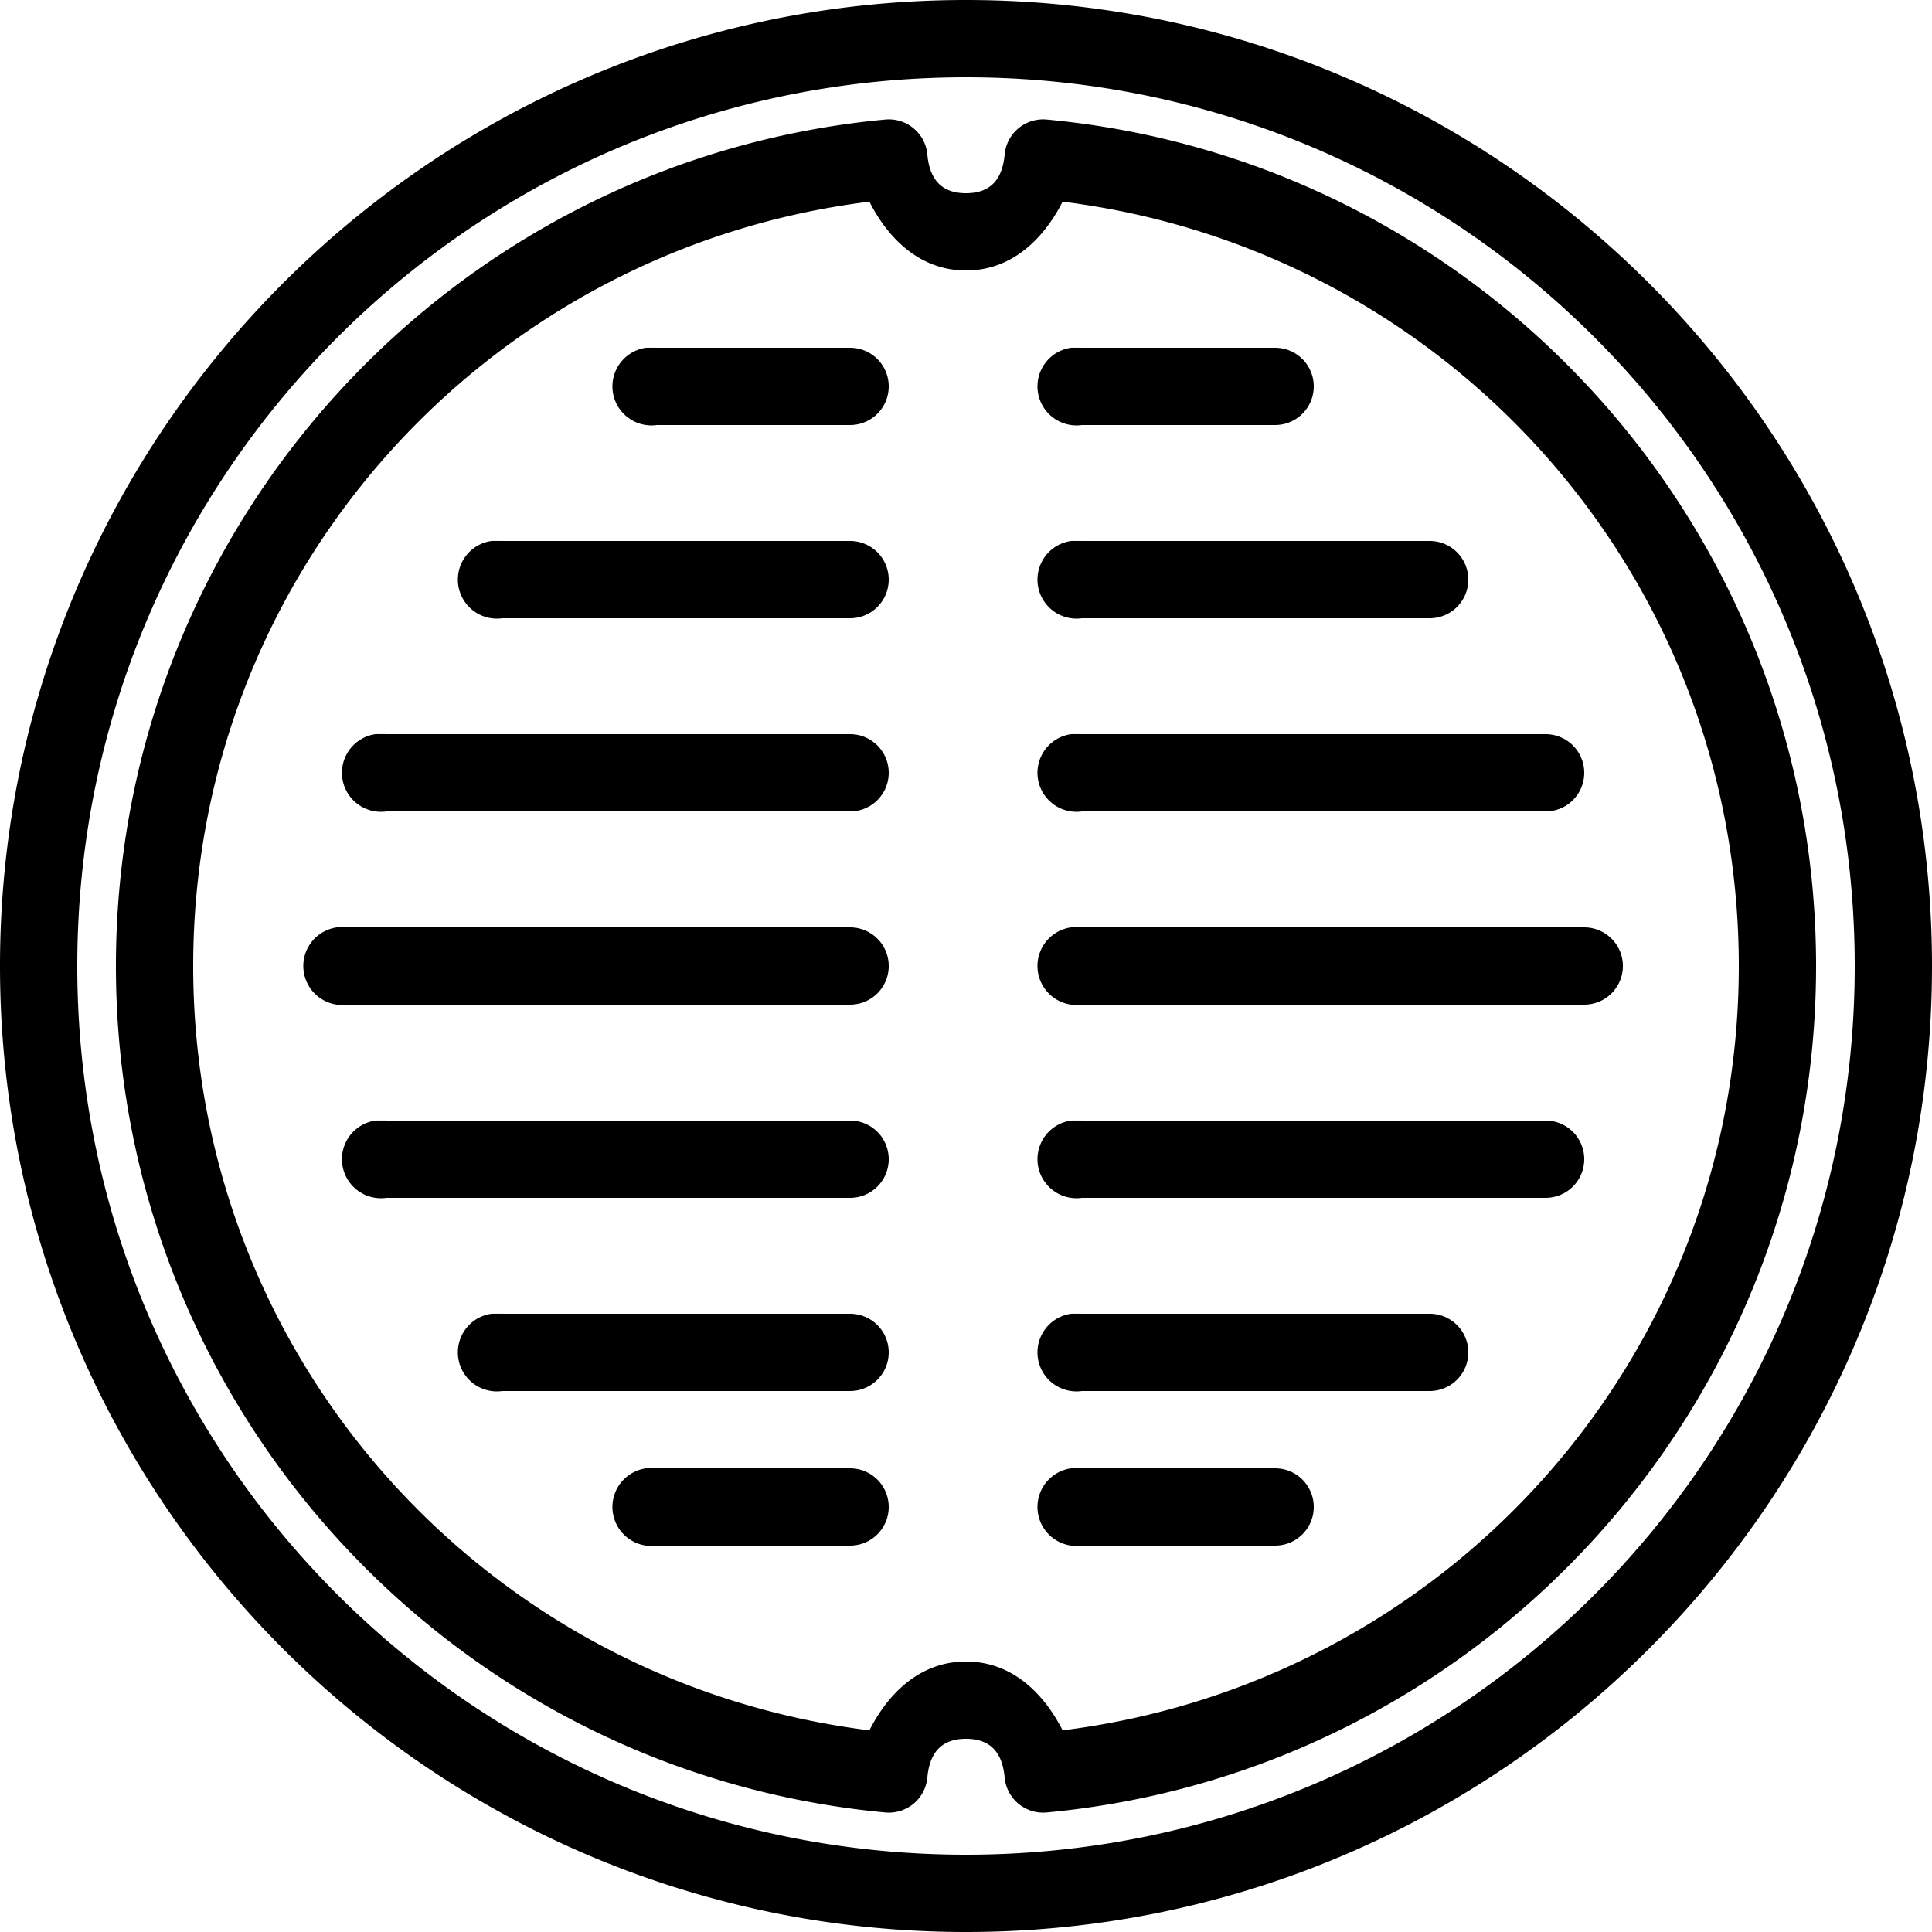 <?xml version="1.0"?>
<svg xmlns="http://www.w3.org/2000/svg" version="1" viewBox="0 0 50 50" enable-background="new 0 0 50 50">
    <path style="text-indent:0;text-align:start;line-height:normal;text-transform:none;block-progression:tb;-inkscape-font-specification:Bitstream Vera Sans" d="M 25 0 C 11.205 0 0 11.205 0 25 C 0 38.795 11.205 50 25 50 C 38.795 50 50 38.795 50 25 C 50 11.205 38.795 0 25 0 z M 25 2 C 37.714 2 48 12.286 48 25 C 48 37.714 37.714 48 25 48 C 12.286 48 2 37.714 2 25 C 2 12.286 12.286 2 25 2 z M 22.906 3.094 C 11.7 4.141 3 13.592 3 25 C 3 36.408 11.7 45.859 22.906 46.906 A 1 1 0 0 0 24 46 C 24.06 45.335 24.385 45 25 45 C 25.615 45 25.94 45.335 26 46 A 1 1 0 0 0 27.094 46.906 C 38.3 45.859 47 36.408 47 25 C 47 13.592 38.3 4.141 27.094 3.094 A 1 1 0 0 0 26 4 C 25.94 4.665 25.615 5 25 5 C 24.385 5 24.06 4.665 24 4 A 1 1 0 0 0 22.906 3.094 z M 22.5 5.219 C 22.999 6.201 23.829 7 25 7 C 26.171 7 27.001 6.201 27.5 5.219 C 37.398 6.449 45 14.816 45 25 C 45 35.184 37.398 43.551 27.5 44.781 C 27.001 43.799 26.171 43 25 43 C 23.829 43 22.999 43.799 22.5 44.781 C 12.602 43.551 5 35.184 5 25 C 5 14.816 12.602 6.449 22.5 5.219 z M 16.719 9 A 1.004 1.004 0 0 0 17 11 L 22 11 A 1 1 0 1 0 22 9 L 17 9 A 1 1 0 0 0 16.906 9 A 1.001 1.001 0 0 0 16.812 9 A 1.004 1.004 0 0 0 16.719 9 z M 27.719 9 A 1.004 1.004 0 0 0 28 11 L 33 11 A 1 1 0 1 0 33 9 L 28 9 A 1 1 0 0 0 27.906 9 A 1.001 1.001 0 0 0 27.812 9 A 1.004 1.004 0 0 0 27.719 9 z M 12.719 14 A 1.004 1.004 0 0 0 13 16 L 22 16 A 1 1 0 1 0 22 14 L 13 14 A 1 1 0 0 0 12.906 14 A 1.001 1.001 0 0 0 12.812 14 A 1.004 1.004 0 0 0 12.719 14 z M 27.719 14 A 1.004 1.004 0 0 0 28 16 L 37 16 A 1 1 0 1 0 37 14 L 28 14 A 1 1 0 0 0 27.906 14 A 1.001 1.001 0 0 0 27.812 14 A 1.004 1.004 0 0 0 27.719 14 z M 9.719 19 A 1.004 1.004 0 0 0 10 21 L 22 21 A 1 1 0 1 0 22 19 L 10 19 A 1 1 0 0 0 9.906 19 A 1.001 1.001 0 0 0 9.812 19 A 1.004 1.004 0 0 0 9.719 19 z M 27.719 19 A 1.004 1.004 0 0 0 28 21 L 40 21 A 1 1 0 1 0 40 19 L 28 19 A 1 1 0 0 0 27.906 19 A 1.001 1.001 0 0 0 27.812 19 A 1.004 1.004 0 0 0 27.719 19 z M 8.719 24 A 1.004 1.004 0 0 0 9 26 L 22 26 A 1 1 0 1 0 22 24 L 9 24 A 1 1 0 0 0 8.906 24 A 1.001 1.001 0 0 0 8.812 24 A 1.004 1.004 0 0 0 8.719 24 z M 27.719 24 A 1.004 1.004 0 0 0 28 26 L 41 26 A 1 1 0 1 0 41 24 L 28 24 A 1 1 0 0 0 27.906 24 A 1.001 1.001 0 0 0 27.812 24 A 1.004 1.004 0 0 0 27.719 24 z M 9.719 29 A 1.004 1.004 0 0 0 10 31 L 22 31 A 1 1 0 1 0 22 29 L 10 29 A 1 1 0 0 0 9.906 29 A 1.001 1.001 0 0 0 9.812 29 A 1.004 1.004 0 0 0 9.719 29 z M 27.719 29 A 1.004 1.004 0 0 0 28 31 L 40 31 A 1 1 0 1 0 40 29 L 28 29 A 1 1 0 0 0 27.906 29 A 1.001 1.001 0 0 0 27.812 29 A 1.004 1.004 0 0 0 27.719 29 z M 12.719 34 A 1.004 1.004 0 0 0 13 36 L 22 36 A 1 1 0 1 0 22 34 L 13 34 A 1 1 0 0 0 12.906 34 A 1.001 1.001 0 0 0 12.812 34 A 1.004 1.004 0 0 0 12.719 34 z M 27.719 34 A 1.004 1.004 0 0 0 28 36 L 37 36 A 1 1 0 1 0 37 34 L 28 34 A 1 1 0 0 0 27.906 34 A 1.001 1.001 0 0 0 27.812 34 A 1.004 1.004 0 0 0 27.719 34 z M 16.719 38 A 1.004 1.004 0 0 0 17 40 L 22 40 A 1 1 0 1 0 22 38 L 17 38 A 1 1 0 0 0 16.906 38 A 1.001 1.001 0 0 0 16.812 38 A 1.004 1.004 0 0 0 16.719 38 z M 27.719 38 A 1.004 1.004 0 0 0 28 40 L 33 40 A 1 1 0 1 0 33 38 L 28 38 A 1 1 0 0 0 27.906 38 A 1.001 1.001 0 0 0 27.812 38 A 1.004 1.004 0 0 0 27.719 38 z"/>
</svg>
